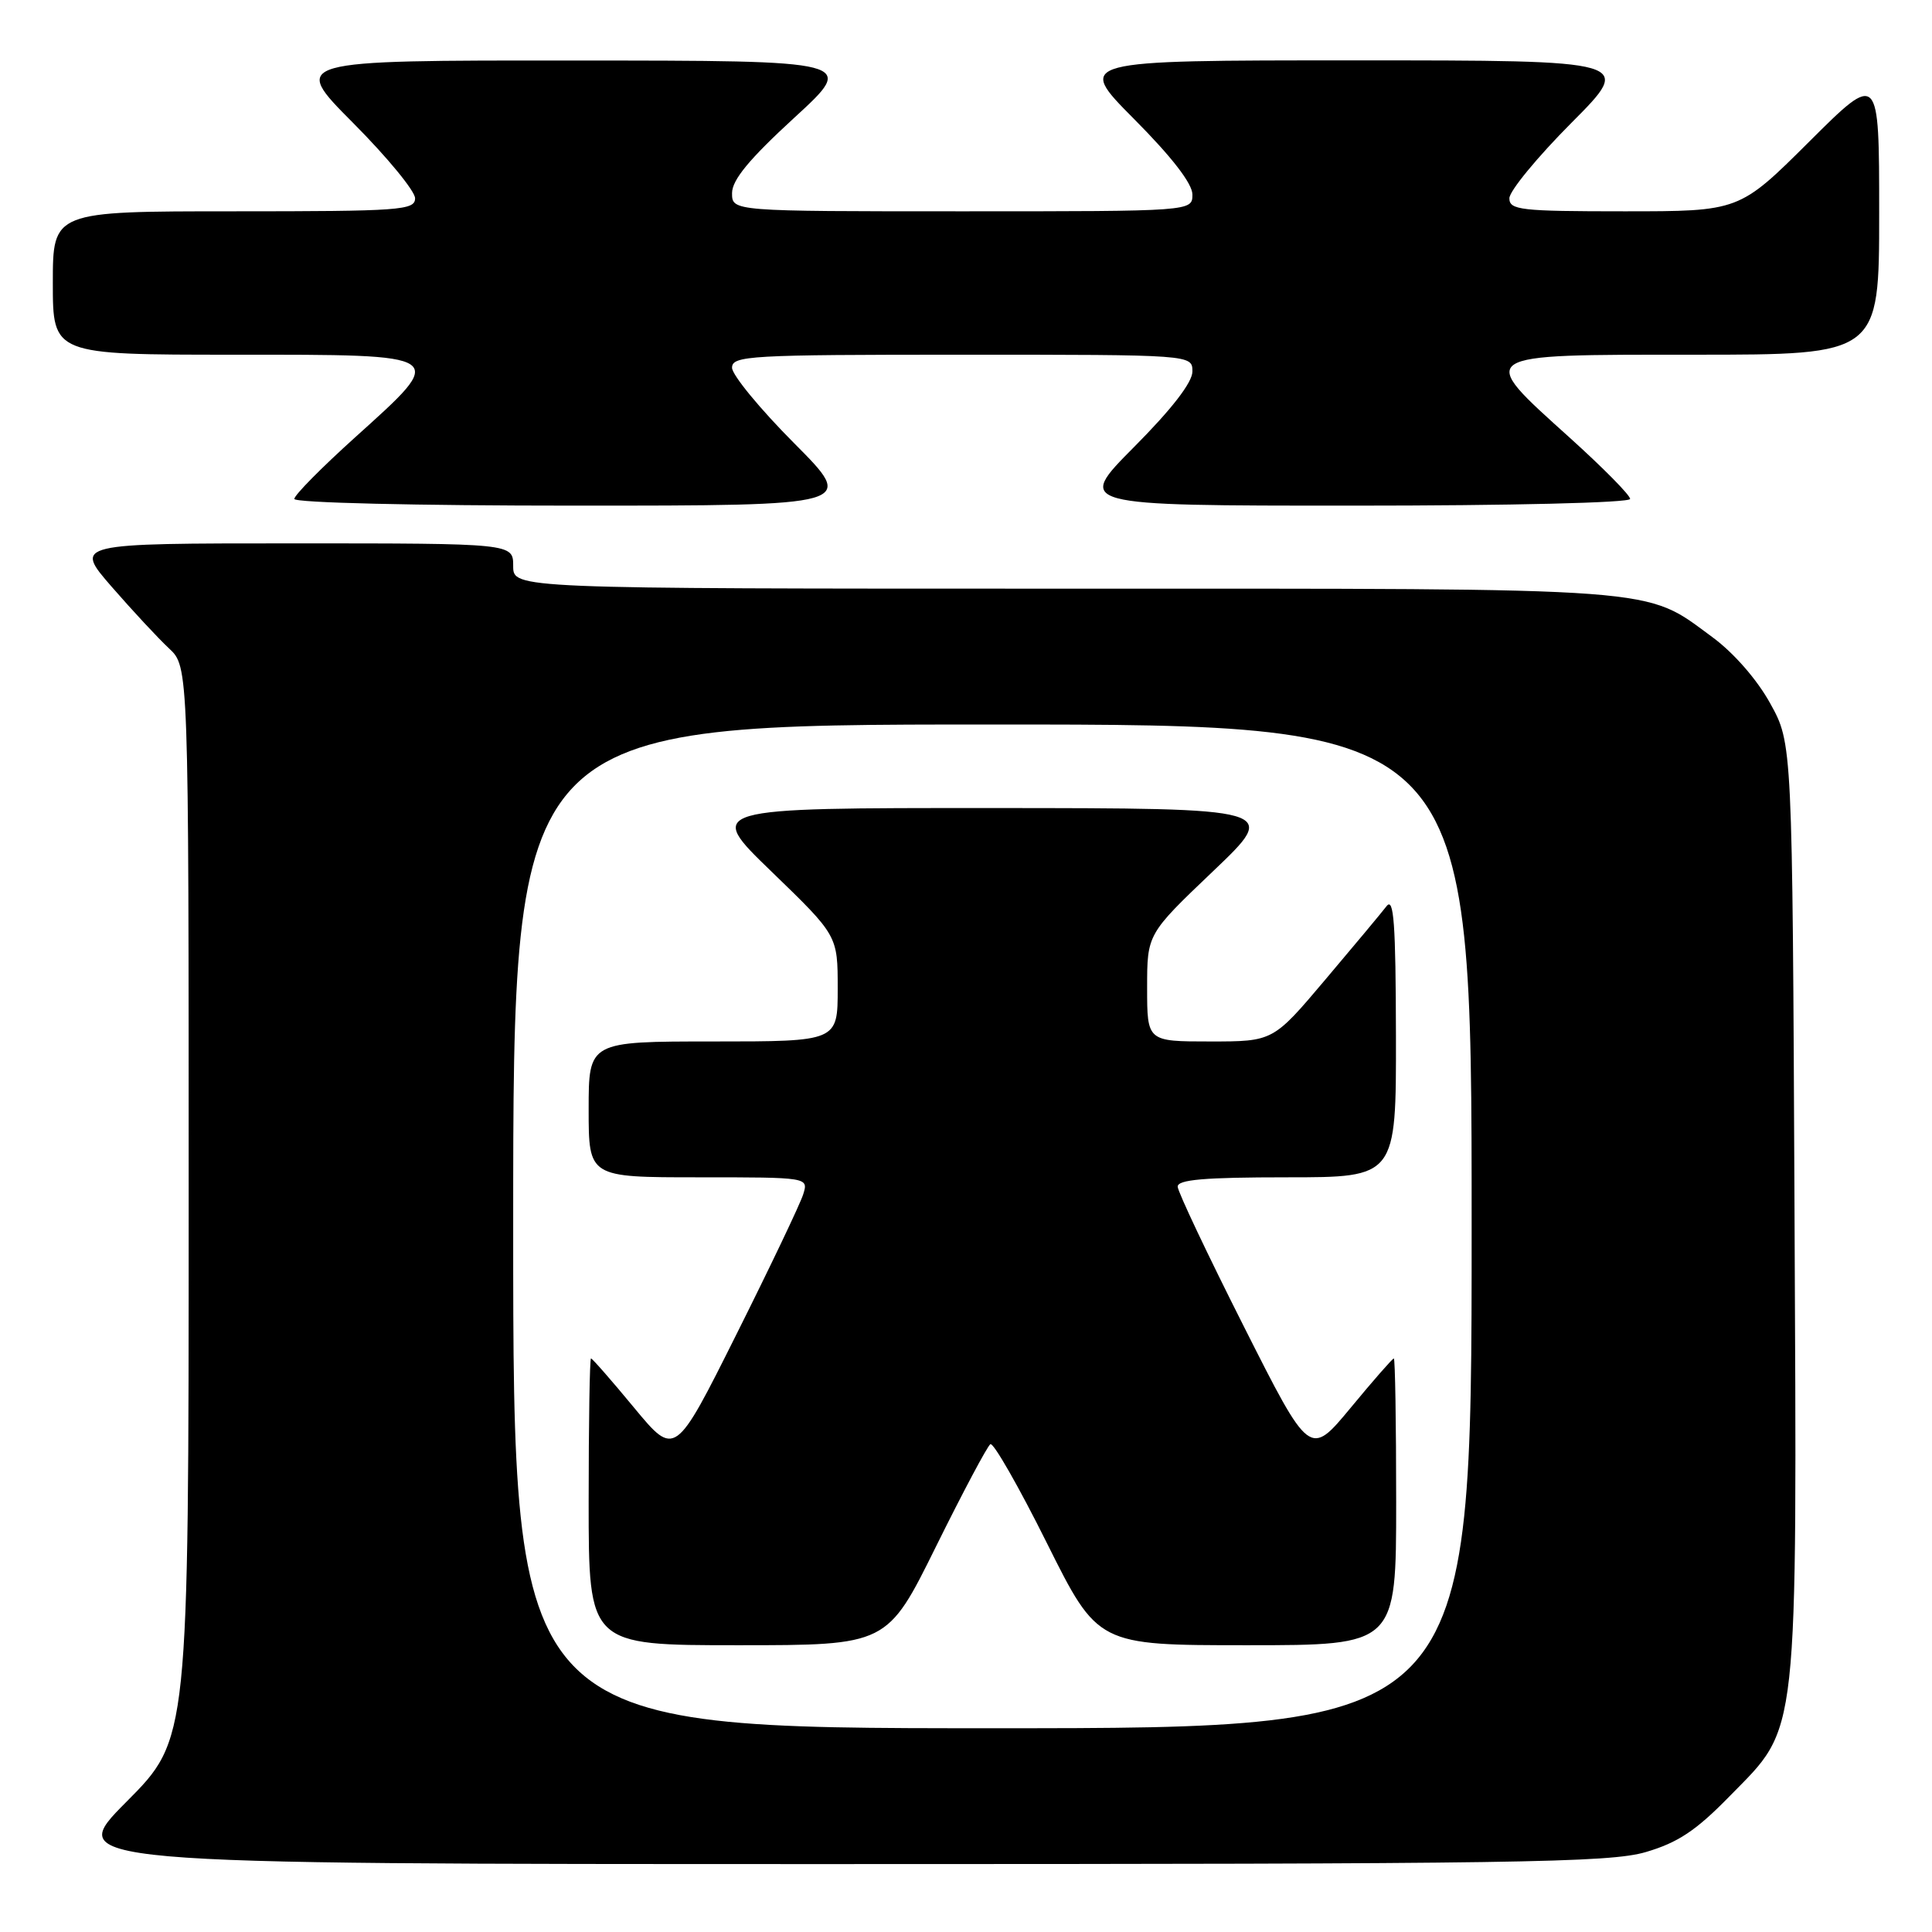 <?xml version="1.0" encoding="UTF-8" standalone="no"?>
<!DOCTYPE svg PUBLIC "-//W3C//DTD SVG 1.1//EN" "http://www.w3.org/Graphics/SVG/1.1/DTD/svg11.dtd" >
<svg xmlns="http://www.w3.org/2000/svg" xmlns:xlink="http://www.w3.org/1999/xlink" version="1.1" viewBox="0 0 256 256">
 <g >
 <path fill="currentColor"
d=" M 218.07 245.41 C 222.33 244.16 224.73 242.57 229.19 238.00 C 238.43 228.57 238.11 231.52 237.78 159.89 C 237.50 98.50 237.50 98.50 234.56 93.20 C 232.82 90.04 229.72 86.50 226.92 84.44 C 217.78 77.73 221.34 78.00 140.87 78.00 C 68.00 78.00 68.00 78.00 68.00 75.00 C 68.00 72.00 68.00 72.00 38.90 72.00 C 9.80 72.00 9.80 72.00 14.80 77.75 C 17.55 80.91 20.97 84.59 22.40 85.92 C 25.00 88.35 25.00 88.35 25.00 159.40 C 25.00 230.46 25.00 230.46 16.77 238.73 C 8.54 247.00 8.54 247.00 110.59 247.00 C 200.96 247.00 213.26 246.82 218.07 245.41 Z  M 105.23 58.73 C 100.70 54.18 97.00 49.68 97.00 48.73 C 97.00 47.13 99.26 47.00 127.50 47.00 C 158.00 47.00 158.00 47.00 158.00 49.23 C 158.00 50.67 155.27 54.20 150.27 59.23 C 142.55 67.00 142.55 67.00 179.27 67.00 C 200.19 67.00 216.00 66.62 216.00 66.11 C 216.00 65.61 212.40 61.97 208.00 58.00 C 195.57 46.79 195.25 47.00 224.50 47.00 C 249.00 47.00 249.00 47.00 249.00 28.27 C 249.00 9.54 249.00 9.54 239.73 18.77 C 230.46 28.00 230.46 28.00 215.23 28.00 C 201.46 28.00 200.00 27.83 200.00 26.27 C 200.00 25.32 203.70 20.82 208.23 16.27 C 216.46 8.00 216.46 8.00 179.50 8.00 C 142.55 8.00 142.55 8.00 150.27 15.77 C 155.27 20.80 158.00 24.33 158.00 25.77 C 158.00 28.00 158.00 28.00 127.50 28.00 C 97.00 28.00 97.00 28.00 97.00 25.59 C 97.00 23.84 99.29 21.07 105.25 15.60 C 113.50 8.03 113.50 8.03 76.02 8.02 C 38.54 8.00 38.54 8.00 46.77 16.27 C 51.30 20.82 55.00 25.32 55.00 26.27 C 55.00 27.86 53.08 28.00 31.00 28.00 C 7.00 28.00 7.00 28.00 7.00 37.50 C 7.00 47.00 7.00 47.00 31.00 47.00 C 59.68 47.00 59.41 46.81 47.00 58.00 C 42.60 61.97 39.00 65.61 39.00 66.11 C 39.00 66.62 55.02 67.00 76.23 67.00 C 113.46 67.00 113.46 67.00 105.23 58.73 Z  M 68.00 162.50 C 68.00 96.00 68.00 96.00 131.50 96.00 C 195.00 96.00 195.00 96.00 195.00 162.50 C 195.00 229.00 195.00 229.00 131.50 229.00 C 68.00 229.00 68.00 229.00 68.00 162.50 Z  M 124.03 204.91 C 127.59 197.71 130.83 191.62 131.23 191.36 C 131.63 191.11 135.00 197.00 138.71 204.45 C 145.47 218.00 145.47 218.00 165.23 218.00 C 185.00 218.00 185.00 218.00 185.00 199.00 C 185.00 188.55 184.86 180.00 184.69 180.00 C 184.52 180.00 181.94 182.94 178.97 186.54 C 173.55 193.08 173.55 193.08 164.83 175.79 C 160.03 166.28 156.08 157.94 156.05 157.25 C 156.01 156.31 159.54 156.00 170.50 156.00 C 185.00 156.00 185.00 156.00 184.97 137.25 C 184.94 122.31 184.69 118.82 183.72 120.08 C 183.05 120.95 179.39 125.34 175.59 129.83 C 168.69 138.00 168.69 138.00 160.34 138.00 C 152.00 138.00 152.00 138.00 152.00 130.88 C 152.00 123.77 152.00 123.77 160.75 115.43 C 169.50 107.09 169.50 107.09 131.50 107.07 C 93.50 107.06 93.50 107.06 102.25 115.51 C 111.00 123.97 111.00 123.97 111.00 130.99 C 111.00 138.00 111.00 138.00 94.50 138.00 C 78.00 138.00 78.00 138.00 78.00 147.00 C 78.00 156.00 78.00 156.00 92.57 156.00 C 107.13 156.00 107.13 156.00 106.43 158.25 C 106.05 159.49 102.07 167.83 97.59 176.79 C 89.45 193.08 89.45 193.08 84.03 186.54 C 81.06 182.94 78.48 180.00 78.31 180.00 C 78.14 180.00 78.00 188.55 78.00 199.00 C 78.00 218.00 78.00 218.00 97.78 218.00 C 117.56 218.00 117.56 218.00 124.03 204.91 Z "/>
</g>
</svg>